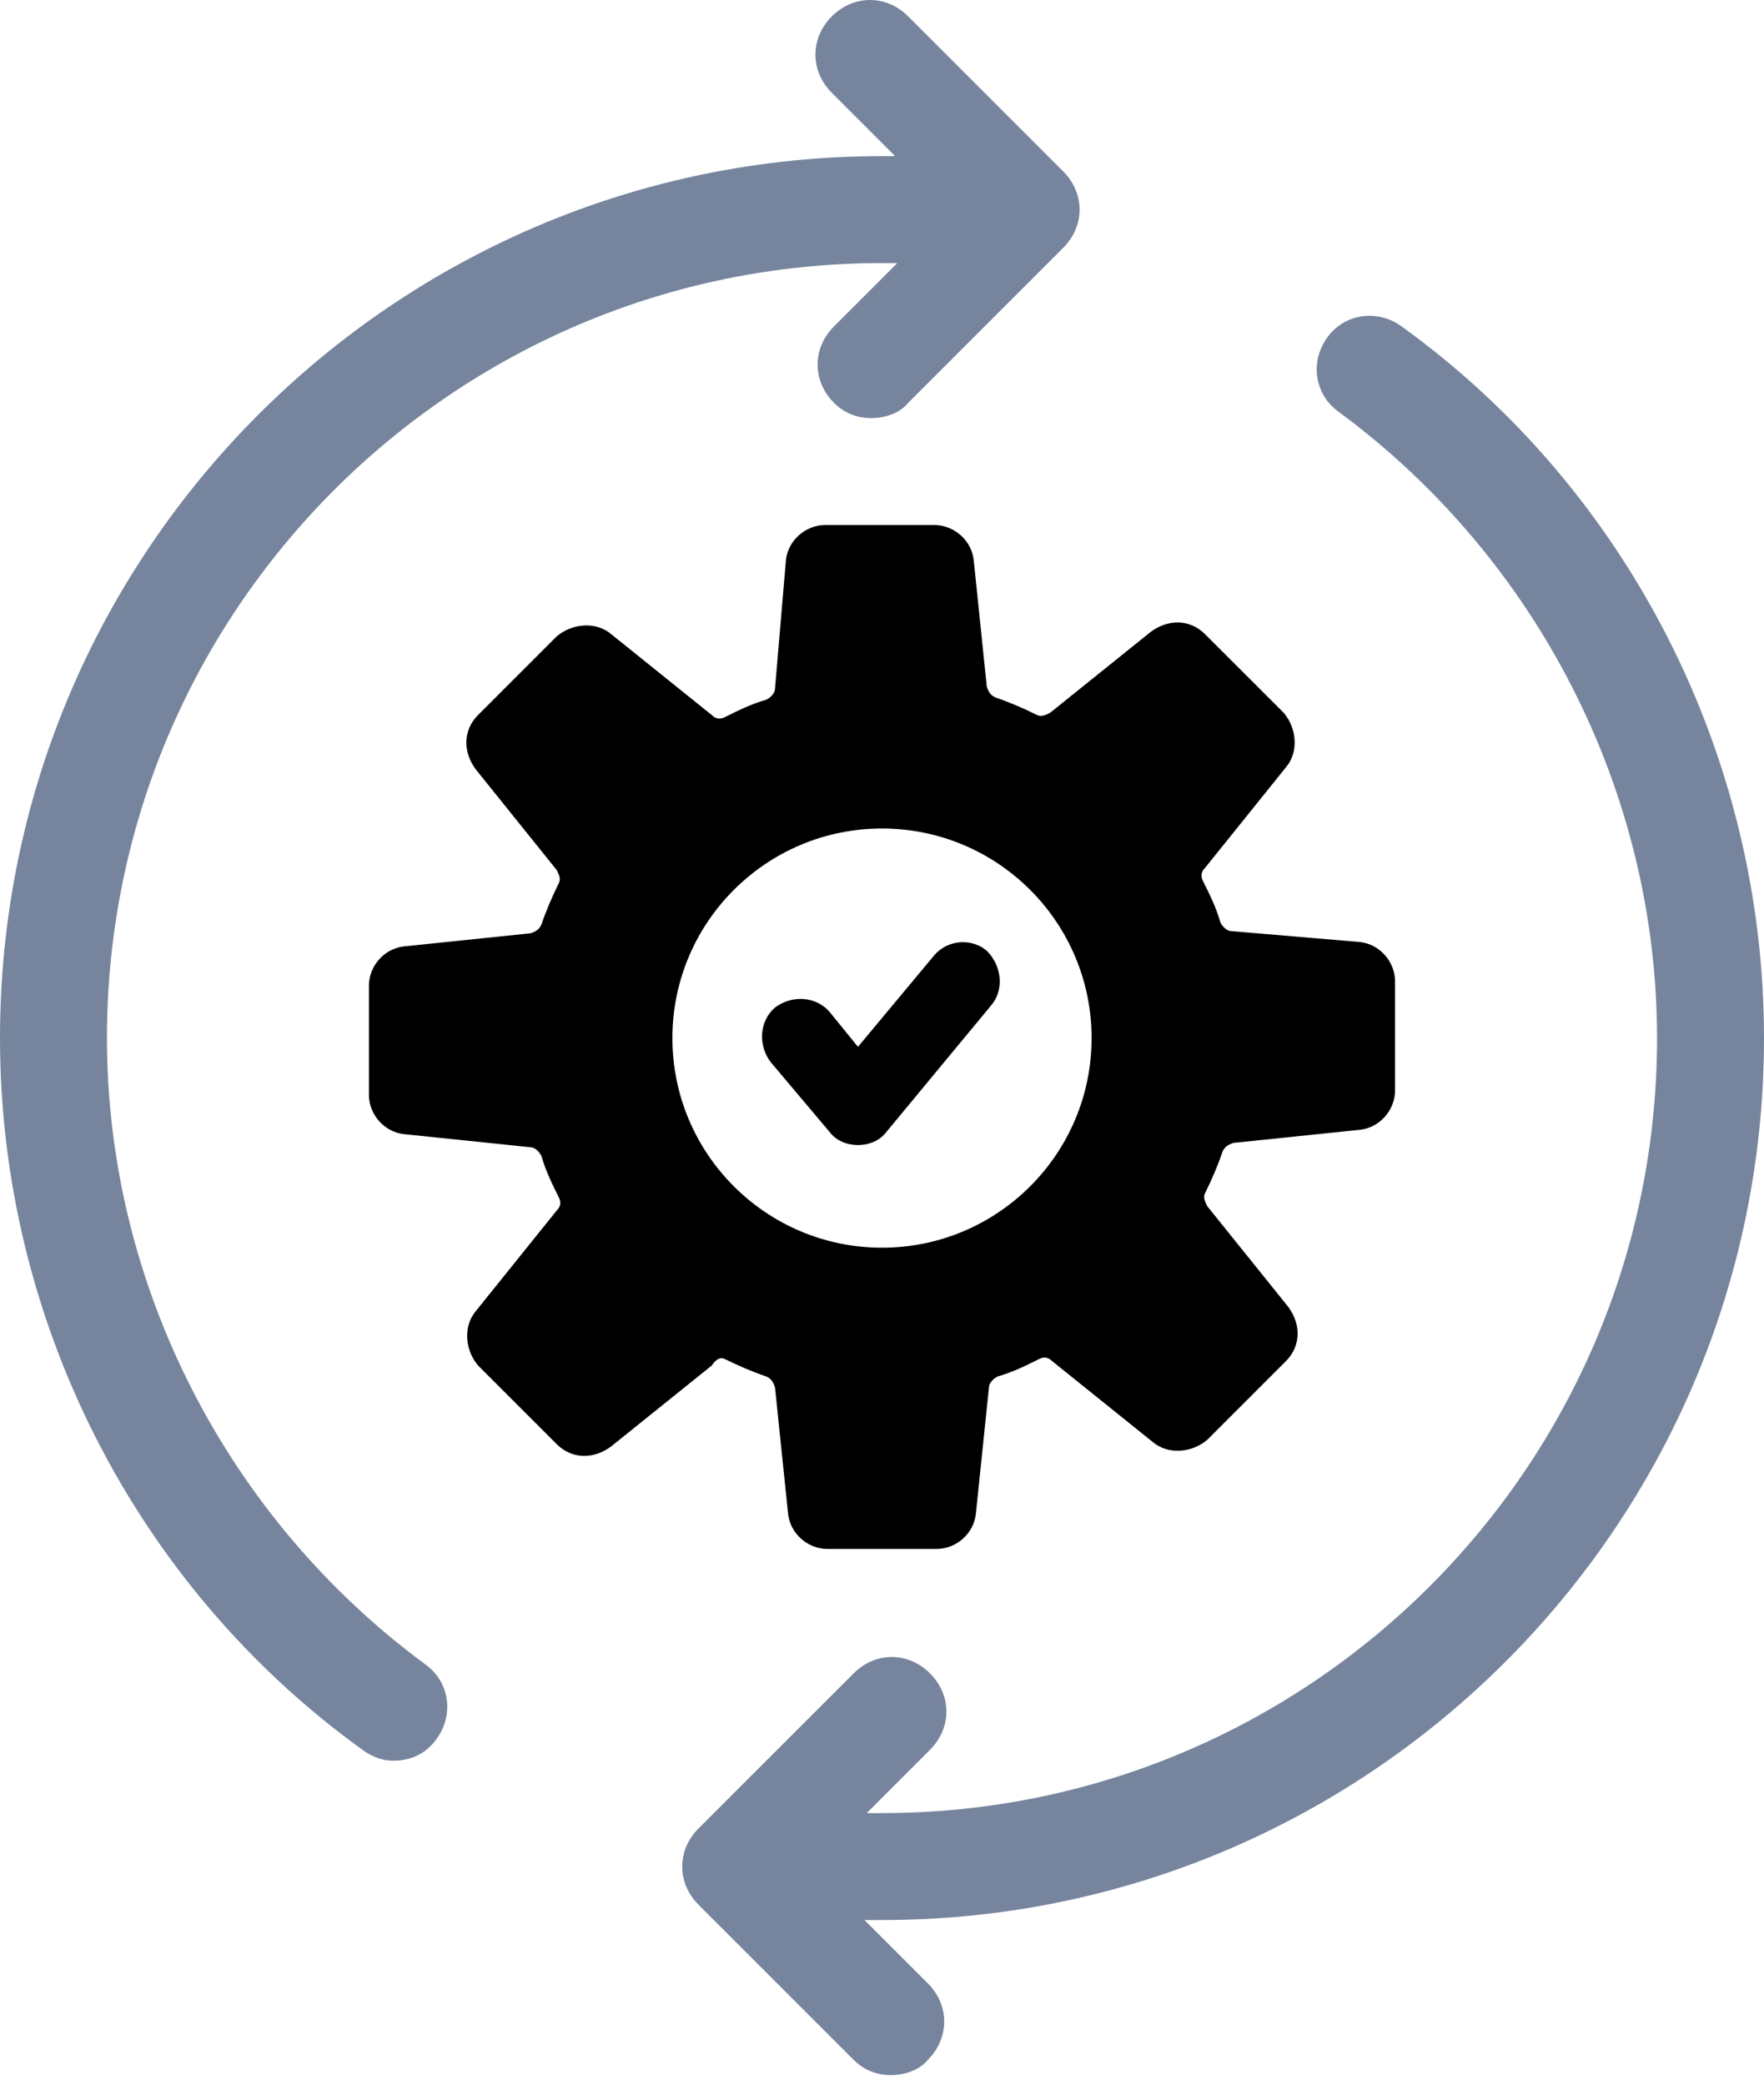 <?xml version="1.0" encoding="UTF-8"?>
<svg width="55px" height="65px" viewBox="0 0 55 65" version="1.1" xmlns="http://www.w3.org/2000/svg" xmlns:xlink="http://www.w3.org/1999/xlink">
    <title>387265A6-1F9C-40CB-99D8-F60A018F5C57</title>
    <g id="Page-1" stroke="none" stroke-width="1" fill="none" fill-rule="evenodd">
        <g id="Dashboard" transform="translate(-462, -5274)" fill-rule="nonzero">
            <g id="Group-102" transform="translate(462, 5274)">
                <path d="M22.599,42.374 C23.007,42.578 23.484,42.782 23.892,42.918 C24.029,42.986 24.097,43.055 24.164,43.259 L24.573,47.207 C24.641,47.819 25.185,48.296 25.798,48.296 L29.201,48.296 C29.814,48.296 30.358,47.819 30.426,47.207 L30.835,43.259 C30.835,43.123 30.971,42.987 31.107,42.918 C31.583,42.782 31.992,42.578 32.4,42.374 C32.536,42.306 32.672,42.306 32.808,42.442 L35.94,44.96 C36.417,45.368 37.165,45.301 37.642,44.892 L40.092,42.442 C40.569,41.965 40.569,41.285 40.16,40.74 L37.641,37.609 C37.574,37.472 37.505,37.337 37.574,37.2 C37.778,36.792 37.982,36.315 38.118,35.907 C38.186,35.771 38.254,35.703 38.459,35.635 L42.407,35.226 C43.019,35.158 43.496,34.614 43.496,34.001 L43.496,30.598 C43.496,29.985 43.019,29.441 42.407,29.373 L38.391,29.032 C38.255,29.032 38.119,28.896 38.051,28.76 C37.914,28.283 37.71,27.875 37.506,27.467 C37.438,27.33 37.438,27.194 37.574,27.058 L40.092,23.927 C40.501,23.45 40.433,22.702 40.025,22.225 L37.574,19.775 C37.097,19.298 36.417,19.298 35.872,19.707 L32.741,22.225 C32.605,22.293 32.469,22.361 32.333,22.293 C31.924,22.089 31.448,21.885 31.039,21.748 C30.903,21.681 30.835,21.612 30.767,21.408 L30.359,17.46 C30.291,16.847 29.746,16.371 29.134,16.371 L25.73,16.371 C25.118,16.371 24.573,16.847 24.505,17.46 L24.164,21.476 C24.164,21.613 24.028,21.748 23.892,21.817 C23.416,21.953 23.007,22.157 22.599,22.361 C22.463,22.429 22.327,22.429 22.191,22.294 L19.059,19.775 C18.582,19.367 17.834,19.435 17.357,19.843 L14.907,22.293 C14.43,22.77 14.43,23.451 14.839,23.995 L17.357,27.127 C17.425,27.263 17.494,27.399 17.425,27.535 C17.221,27.943 17.017,28.42 16.881,28.828 C16.813,28.965 16.744,29.033 16.54,29.1 L12.592,29.509 C11.98,29.577 11.503,30.121 11.503,30.734 L11.503,34.137 C11.503,34.75 11.98,35.294 12.592,35.362 L16.54,35.771 C16.677,35.771 16.812,35.907 16.881,36.043 C17.017,36.519 17.221,36.928 17.425,37.336 C17.493,37.472 17.493,37.608 17.357,37.744 L14.839,40.876 C14.431,41.353 14.499,42.101 14.907,42.578 L17.357,45.028 C17.834,45.505 18.515,45.505 19.059,45.096 L22.191,42.578 C22.327,42.374 22.463,42.306 22.599,42.374 L22.599,42.374 Z M27.5,25.833 C31.108,25.833 34.035,28.76 34.035,32.368 C34.035,35.976 31.108,38.903 27.5,38.903 C23.892,38.903 20.965,35.976 20.965,32.368 C20.965,28.76 23.892,25.833 27.5,25.833 L27.5,25.833 Z" id="Shape" fill="currentColor"></path>
                <path d="M25.866,35.295 C26.07,35.567 26.411,35.703 26.751,35.703 C27.092,35.703 27.432,35.567 27.636,35.295 L30.904,31.347 C31.312,30.87 31.244,30.122 30.767,29.645 C30.291,29.237 29.542,29.304 29.133,29.781 L26.751,32.64 L25.866,31.551 C25.457,31.074 24.709,31.006 24.164,31.415 C23.687,31.823 23.619,32.572 24.028,33.116 L25.866,35.295 Z" id="Path" fill="currentColor"></path>
                <path d="M3.335,32.368 C3.335,19.026 14.158,8.203 27.5,8.203 L27.977,8.203 L26.003,10.177 C25.322,10.858 25.322,11.879 26.003,12.56 C26.343,12.9 26.752,13.036 27.16,13.036 C27.568,13.036 28.045,12.9 28.317,12.56 L33.15,7.726 C33.831,7.046 33.831,6.025 33.15,5.344 L28.317,0.511 C27.636,-0.17 26.615,-0.17 25.934,0.511 C25.254,1.192 25.254,2.212 25.934,2.893 L27.908,4.867 L27.5,4.868 C12.32,4.868 6.90940747e-15,17.188 6.90940747e-15,32.368 C6.90940747e-15,41.148 4.22,49.453 11.3,54.558 C11.572,54.762 11.912,54.899 12.252,54.899 C12.797,54.899 13.273,54.695 13.614,54.218 C14.158,53.469 14.022,52.448 13.273,51.904 C7.079,47.343 3.335,40.06 3.335,32.368 L3.335,32.368 Z" id="Path" fill="#76859D"></path>
                <path d="M55,32.368 C55,23.587 50.78,15.282 43.7,10.177 C42.951,9.633 41.93,9.769 41.386,10.518 C40.841,11.266 40.978,12.287 41.726,12.832 C47.921,17.392 51.665,24.676 51.665,32.368 C51.665,45.709 40.842,56.532 27.5,56.532 L27.024,56.532 L28.997,54.558 C29.678,53.877 29.678,52.857 28.997,52.176 C28.316,51.495 27.296,51.495 26.615,52.176 L21.781,57.009 C21.101,57.69 21.101,58.711 21.781,59.391 L26.615,64.225 C26.955,64.565 27.363,64.701 27.772,64.701 C28.18,64.701 28.657,64.565 28.929,64.225 C29.61,63.544 29.61,62.523 28.929,61.842 L26.955,59.868 L27.5,59.867 C42.68,59.867 55,47.547 55,32.367 L55,32.368 Z" id="Path" fill="#76859D"></path>
            </g>
        </g>
    </g>
</svg>